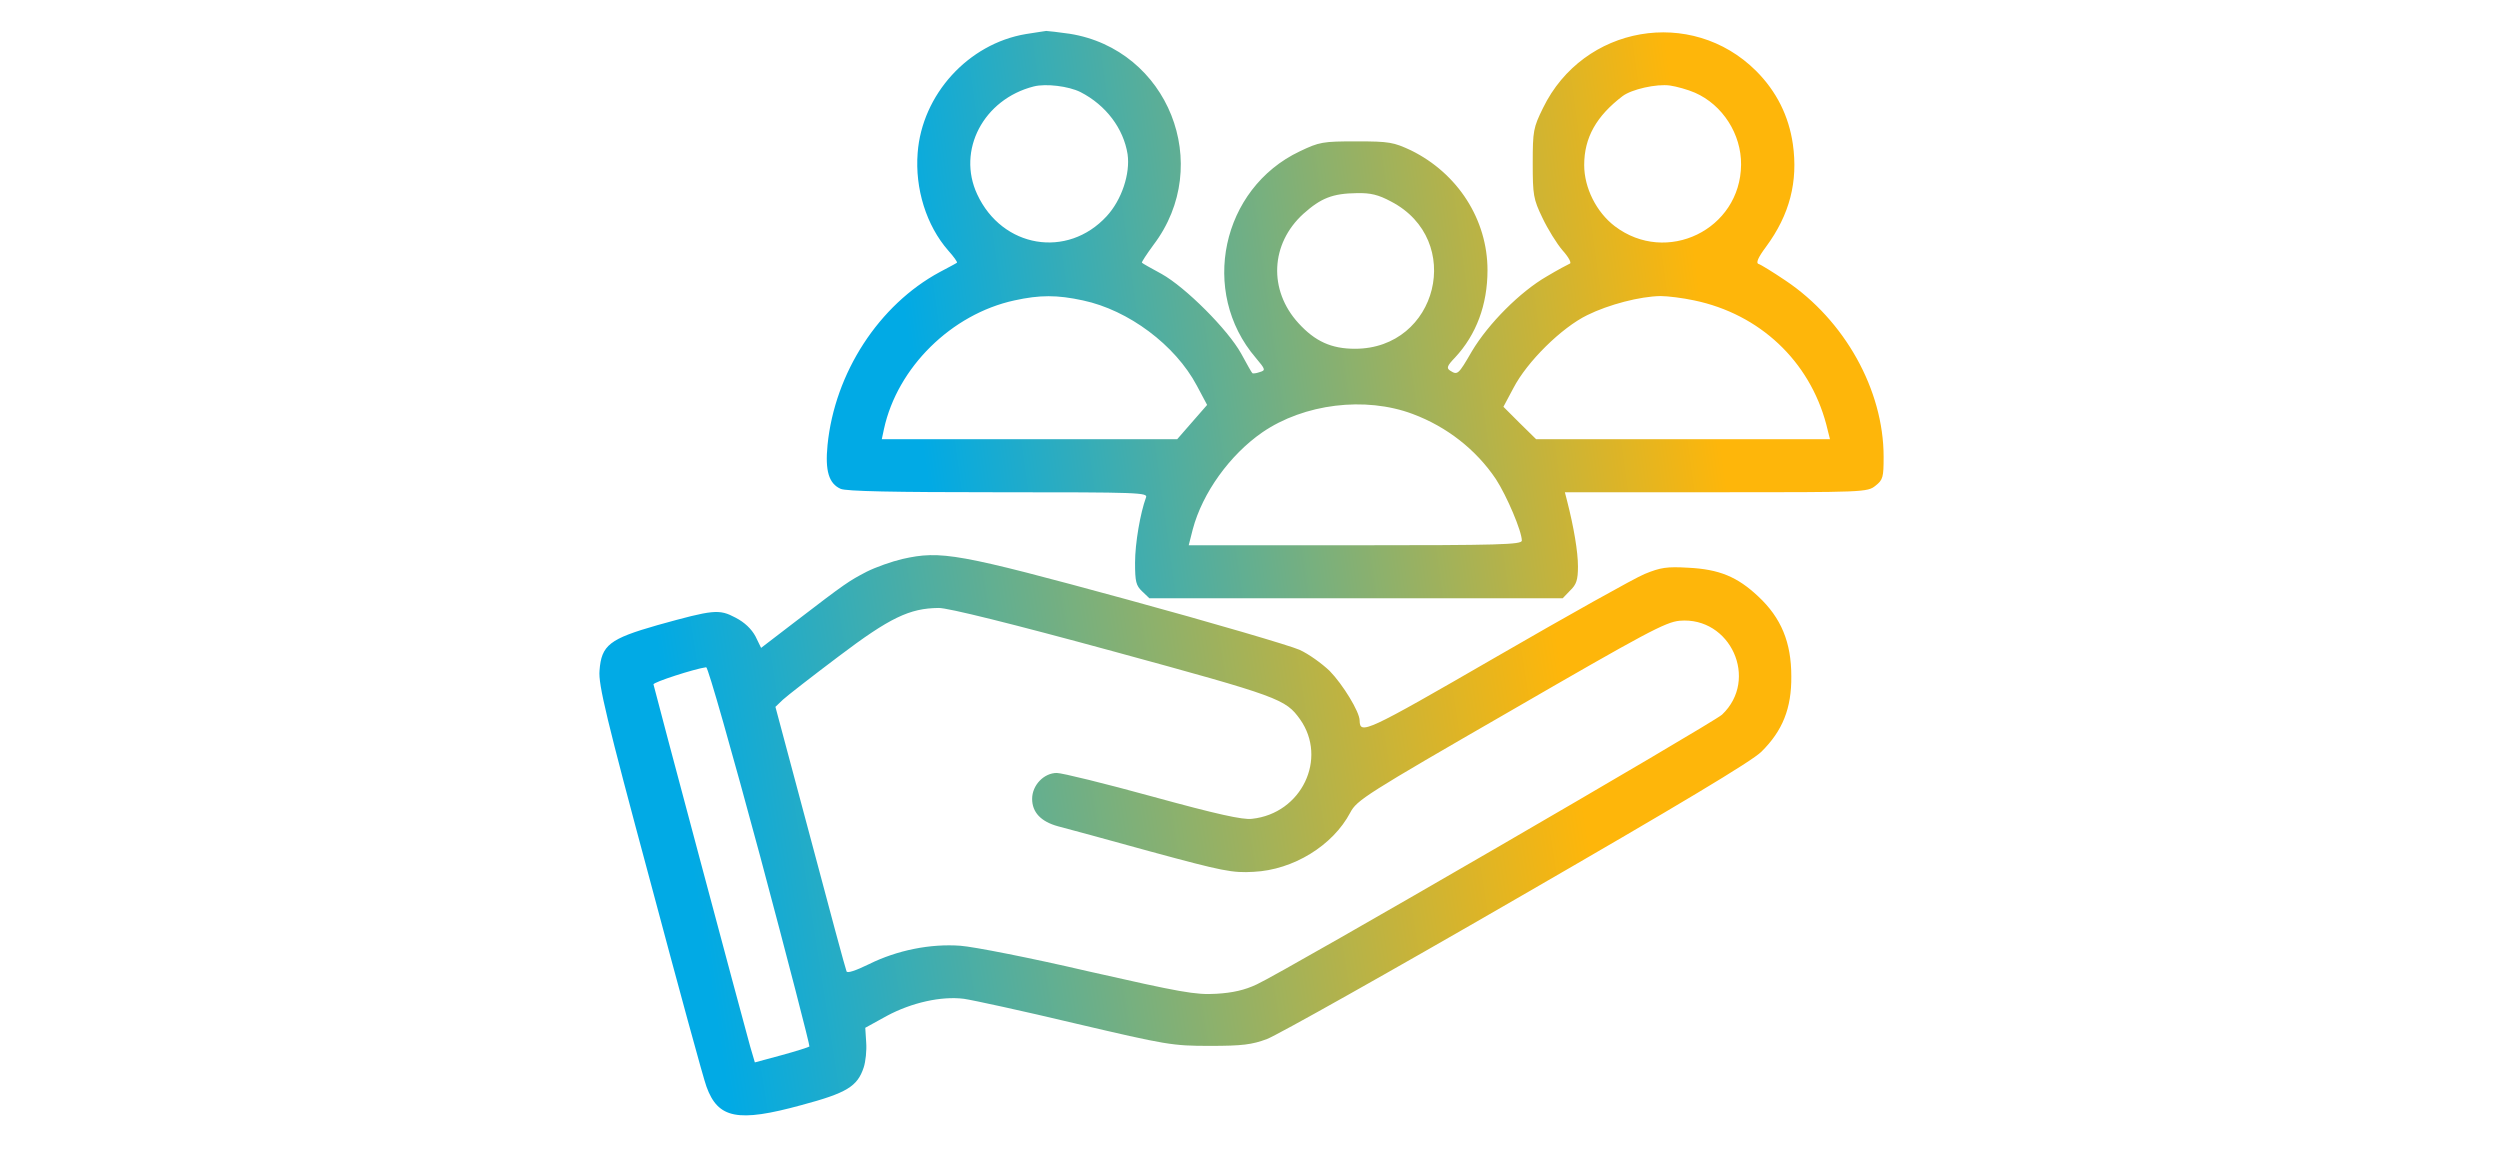 <svg width="130" height="60" viewBox="0 0 130 60" fill="none" xmlns="http://www.w3.org/2000/svg">
<path d="M53.346 1.771C50.346 2.274 47.946 4.918 47.718 7.951C47.572 9.816 48.173 11.73 49.308 13.027C49.6 13.352 49.794 13.627 49.762 13.66C49.73 13.692 49.324 13.903 48.87 14.146C45.707 15.849 43.404 19.385 43.031 23.148C42.901 24.478 43.096 25.143 43.712 25.419C43.988 25.548 46.47 25.597 51.919 25.597C59.266 25.597 59.704 25.613 59.591 25.873C59.299 26.667 59.023 28.241 59.023 29.262C59.023 30.252 59.072 30.446 59.396 30.755L59.769 31.111H70.522H81.259L81.648 30.706C81.973 30.398 82.054 30.154 82.054 29.457C82.054 28.695 81.843 27.43 81.486 26.035L81.373 25.597H89.239C96.943 25.597 97.105 25.597 97.527 25.256C97.916 24.948 97.948 24.818 97.948 23.748C97.948 20.277 95.921 16.644 92.84 14.584C92.191 14.146 91.558 13.757 91.445 13.725C91.299 13.676 91.412 13.4 91.834 12.833C93.067 11.162 93.504 9.443 93.229 7.497C93.018 6.037 92.385 4.756 91.315 3.685C87.958 0.344 82.33 1.317 80.237 5.615C79.735 6.637 79.702 6.799 79.702 8.486C79.702 10.14 79.735 10.351 80.205 11.324C80.481 11.908 80.951 12.67 81.259 13.027C81.567 13.368 81.73 13.676 81.632 13.708C81.551 13.741 81 14.033 80.432 14.373C79.053 15.168 77.399 16.823 76.539 18.266C75.826 19.499 75.793 19.515 75.404 19.271C75.21 19.142 75.242 19.028 75.664 18.59C76.766 17.406 77.35 15.849 77.35 14.049C77.35 11.422 75.81 9.021 73.377 7.821C72.469 7.399 72.258 7.351 70.538 7.351C68.771 7.351 68.608 7.383 67.587 7.87C63.516 9.8 62.364 15.184 65.3 18.607C65.819 19.223 65.819 19.255 65.494 19.353C65.316 19.418 65.138 19.434 65.121 19.401C65.089 19.385 64.829 18.915 64.537 18.38C63.84 17.131 61.651 14.941 60.402 14.244C59.866 13.952 59.396 13.692 59.38 13.66C59.347 13.644 59.623 13.222 59.98 12.735C63.143 8.567 60.742 2.566 55.617 1.755C55.033 1.674 54.498 1.609 54.401 1.609C54.319 1.625 53.833 1.69 53.346 1.771ZM56.185 4.788C57.515 5.469 58.423 6.686 58.634 8.016C58.78 9.037 58.326 10.4 57.547 11.243C55.504 13.465 52.114 12.898 50.816 10.108C49.746 7.821 51.141 5.161 53.752 4.496C54.384 4.334 55.568 4.48 56.185 4.788ZM88.136 4.82C89.579 5.453 90.553 6.978 90.536 8.567C90.504 11.941 86.66 13.806 83.968 11.762C83.011 11.032 82.378 9.767 82.378 8.583C82.378 7.156 83.011 6.037 84.373 4.999C84.844 4.642 86.141 4.35 86.838 4.447C87.179 4.496 87.763 4.658 88.136 4.82ZM72.339 10.481C76.166 12.476 74.772 18.136 70.457 18.136C69.225 18.136 68.381 17.747 67.522 16.806C65.948 15.087 66.062 12.67 67.781 11.113C68.689 10.303 69.29 10.059 70.555 10.043C71.268 10.027 71.674 10.124 72.339 10.481ZM56.315 15.622C58.682 16.125 61.115 17.942 62.234 20.05L62.77 21.056L61.991 21.948L61.213 22.84H53.541H45.853L45.967 22.305C46.664 19.109 49.47 16.336 52.746 15.622C54.076 15.33 54.968 15.33 56.315 15.622ZM88.103 15.622C91.51 16.336 94.088 18.769 94.964 22.061L95.159 22.84H87.52H79.88L79.021 21.996L78.178 21.153L78.697 20.18C79.41 18.801 81.21 17.033 82.54 16.385C83.659 15.833 85.281 15.411 86.352 15.395C86.709 15.395 87.503 15.492 88.103 15.622ZM73.458 21.526C75.242 22.191 76.766 23.391 77.788 24.916C78.356 25.791 79.135 27.624 79.135 28.111C79.135 28.322 77.951 28.354 70.474 28.354H61.813L62.023 27.527C62.526 25.629 63.954 23.651 65.64 22.483C67.814 20.991 70.993 20.602 73.458 21.526Z" fill="url(#paint0_linear_1345_380)"/>
<path d="M46.924 29.068C46.372 29.198 45.545 29.489 45.059 29.733C44.134 30.219 44.02 30.284 41.312 32.36L39.577 33.69L39.285 33.09C39.074 32.701 38.717 32.36 38.246 32.117C37.387 31.663 37.111 31.695 34.192 32.506C31.694 33.22 31.272 33.544 31.175 34.874C31.11 35.588 31.532 37.356 33.803 45.789C35.279 51.32 36.592 56.137 36.738 56.51C37.338 58.164 38.36 58.375 41.669 57.467C44.037 56.835 44.588 56.494 44.913 55.505C45.01 55.213 45.075 54.629 45.042 54.207L44.994 53.445L46.113 52.828C47.41 52.131 48.951 51.791 50.119 51.937C50.573 52.001 53.184 52.569 55.909 53.218C60.677 54.337 60.969 54.386 62.916 54.386C64.602 54.386 65.105 54.321 65.884 54.029C66.403 53.834 72.241 50.558 78.859 46.73C87.374 41.816 91.104 39.578 91.591 39.091C92.693 38.004 93.164 36.837 93.148 35.166C93.148 33.414 92.629 32.133 91.428 31.014C90.342 29.992 89.401 29.603 87.795 29.522C86.676 29.457 86.352 29.506 85.525 29.846C85.006 30.057 81.502 32.02 77.772 34.177C71.009 38.086 70.717 38.215 70.701 37.469C70.701 37.015 69.825 35.588 69.144 34.89C68.738 34.501 68.041 33.998 67.57 33.788C67.1 33.577 63.078 32.393 58.617 31.176C49.811 28.776 48.935 28.614 46.924 29.068ZM57.888 33.869C66.565 36.236 66.841 36.35 67.603 37.404C69.046 39.448 67.684 42.302 65.105 42.578C64.635 42.643 63.256 42.335 59.947 41.427C57.466 40.745 55.228 40.194 54.952 40.194C54.287 40.194 53.671 40.827 53.671 41.54C53.671 42.237 54.125 42.724 55.017 42.967C55.39 43.065 57.563 43.649 59.834 44.281C63.597 45.303 64.083 45.4 65.186 45.335C67.246 45.238 69.306 43.973 70.214 42.254C70.555 41.605 71.009 41.313 78.55 36.966C85.557 32.912 86.611 32.344 87.341 32.279C89.985 32.052 91.477 35.328 89.547 37.161C89.077 37.599 66.824 50.509 65.348 51.19C64.732 51.482 64.1 51.628 63.24 51.677C62.169 51.742 61.391 51.596 56.59 50.509C53.606 49.812 50.622 49.228 49.94 49.179C48.383 49.066 46.664 49.406 45.188 50.136C44.491 50.477 44.053 50.623 44.02 50.509C43.972 50.412 43.128 47.282 42.139 43.551L40.322 36.756L40.712 36.383C40.923 36.188 42.236 35.166 43.615 34.128C46.275 32.117 47.297 31.63 48.805 31.614C49.259 31.598 52.649 32.441 57.888 33.869ZM39.528 44.524C40.971 49.925 42.123 54.386 42.09 54.418C42.058 54.45 41.409 54.661 40.631 54.872L39.252 55.245L39.009 54.418C38.701 53.331 34.013 35.782 33.981 35.588C33.965 35.474 36.122 34.777 36.722 34.696C36.819 34.696 38.068 39.107 39.528 44.524Z" fill="url(#paint1_linear_1345_380)"/>
<defs>
<linearGradient id="paint0_linear_1345_380" x1="49.047" y1="31.042" x2="89.828" y2="25.426" gradientUnits="userSpaceOnUse">
<stop stop-color="#01AAE5"/>
<stop offset="1" stop-color="#FEB60A"/>
</linearGradient>
<linearGradient id="paint1_linear_1345_380" x1="37.997" y1="57.931" x2="83.73" y2="50.739" gradientUnits="userSpaceOnUse">
<stop stop-color="#01AAE5"/>
<stop offset="1" stop-color="#FEB60A"/>
</linearGradient>
</defs>
</svg>
